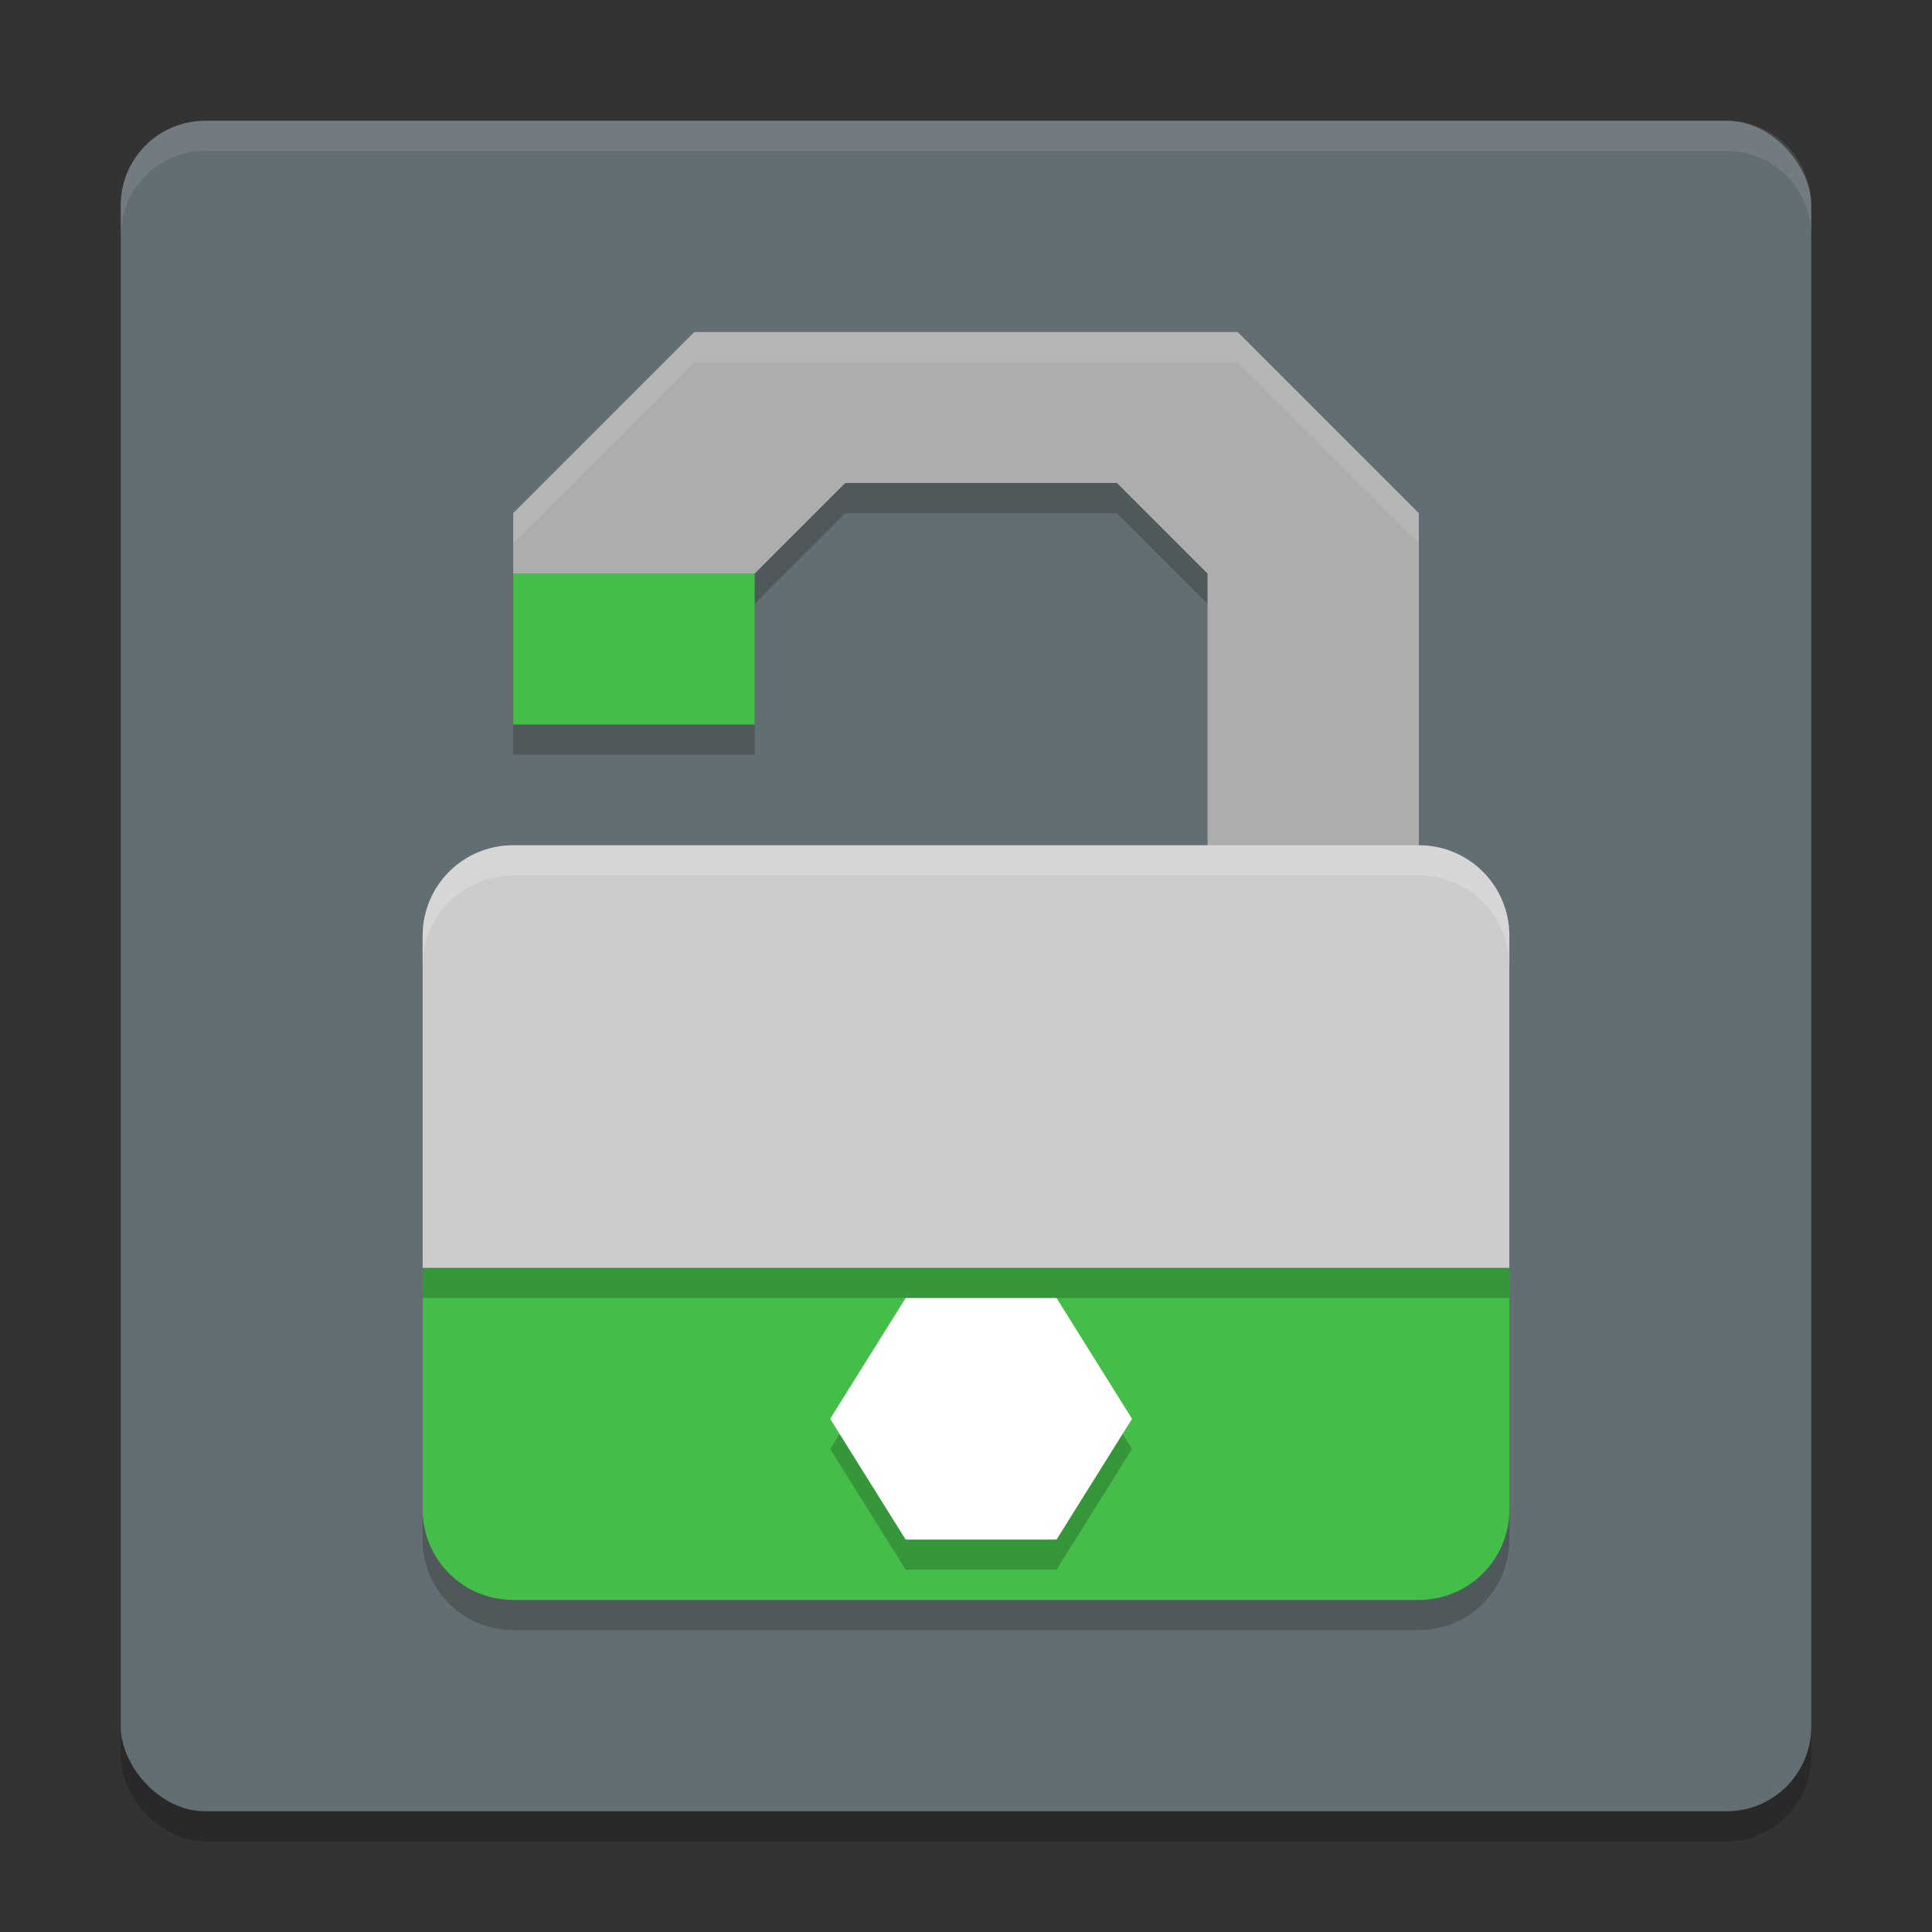 <svg width="64" height="64" version="1" xmlns="http://www.w3.org/2000/svg">
 <rect width="100%" height="100%" fill="#333333" stroke="none"/>
 <rect x="4" y="5" width="56" height="56" rx="2.8" ry="2.8" style="opacity:.2"/>
 <rect x="4" y="4" width="56" height="56" rx="2.8" ry="2.8" style="fill:#636e72"/>
 <path d="m23 12-6 6v2 5h8v-5l3-3h9l3 3v9h-23c-1.662 0-3 1.338-3 3v11 8c0 1.662 1.338 3 3 3h30c1.662 0 3-1.338 3-3v-8-11c0-1.662-1.338-3-3-3v-11l-6-6h-18z" style="opacity:.2"/>
 <path d="M 6.801 4 C 5.25 4 4 5.25 4 6.801 L 4 7.801 C 4 6.25 5.25 5 6.801 5 L 57.199 5 C 58.75 5 60 6.25 60 7.801 L 60 6.801 C 60 5.25 58.75 4 57.199 4 L 6.801 4 z" style="fill:#ffffff;opacity:.1"/>
 <path d="m32 36-18 6v8c0 1.662 1.338 3 3 3h30c1.662 0 3-1.338 3-3v-8l-18-6z" style="fill:#44bd49"/>
 <rect x="17" y="19" width="8" height="5" style="fill:#44bd49"/>
 <path d="m23 11-6 6v2h8l3-3h9l3 3v10h7v-12l-6-6z" style="fill:#adadad"/>
 <path d="m17 29c-1.662 0-3 1.338-3 3v11h36v-11c0-1.662-1.338-3-3-3z" style="opacity:.2"/>
 <path d="m17 28c-1.662 0-3 1.338-3 3v11h36v-11c0-1.662-1.338-3-3-3h-30z" style="fill:#cccccc"/>
 <path d="m30 44h5l2.5 4-2.5 4h-5l-2.5-4z" style="opacity:.2"/>
 <path d="m30 43h5l2.5 4-2.5 4h-5l-2.5-4z" style="fill:#ffffff"/>
 <path d="m23 11-6 6v1l6-6h18l6 6v-1l-6-6h-18z" style="fill:#ffffff;opacity:.1"/>
 <path d="m17 28c-1.662 0-3 1.338-3 3v1c0-1.662 1.338-3 3-3h30c1.662 0 3 1.338 3 3v-1c0-1.662-1.338-3-3-3h-30z" style="fill:#ffffff;opacity:.2"/>
</svg>
